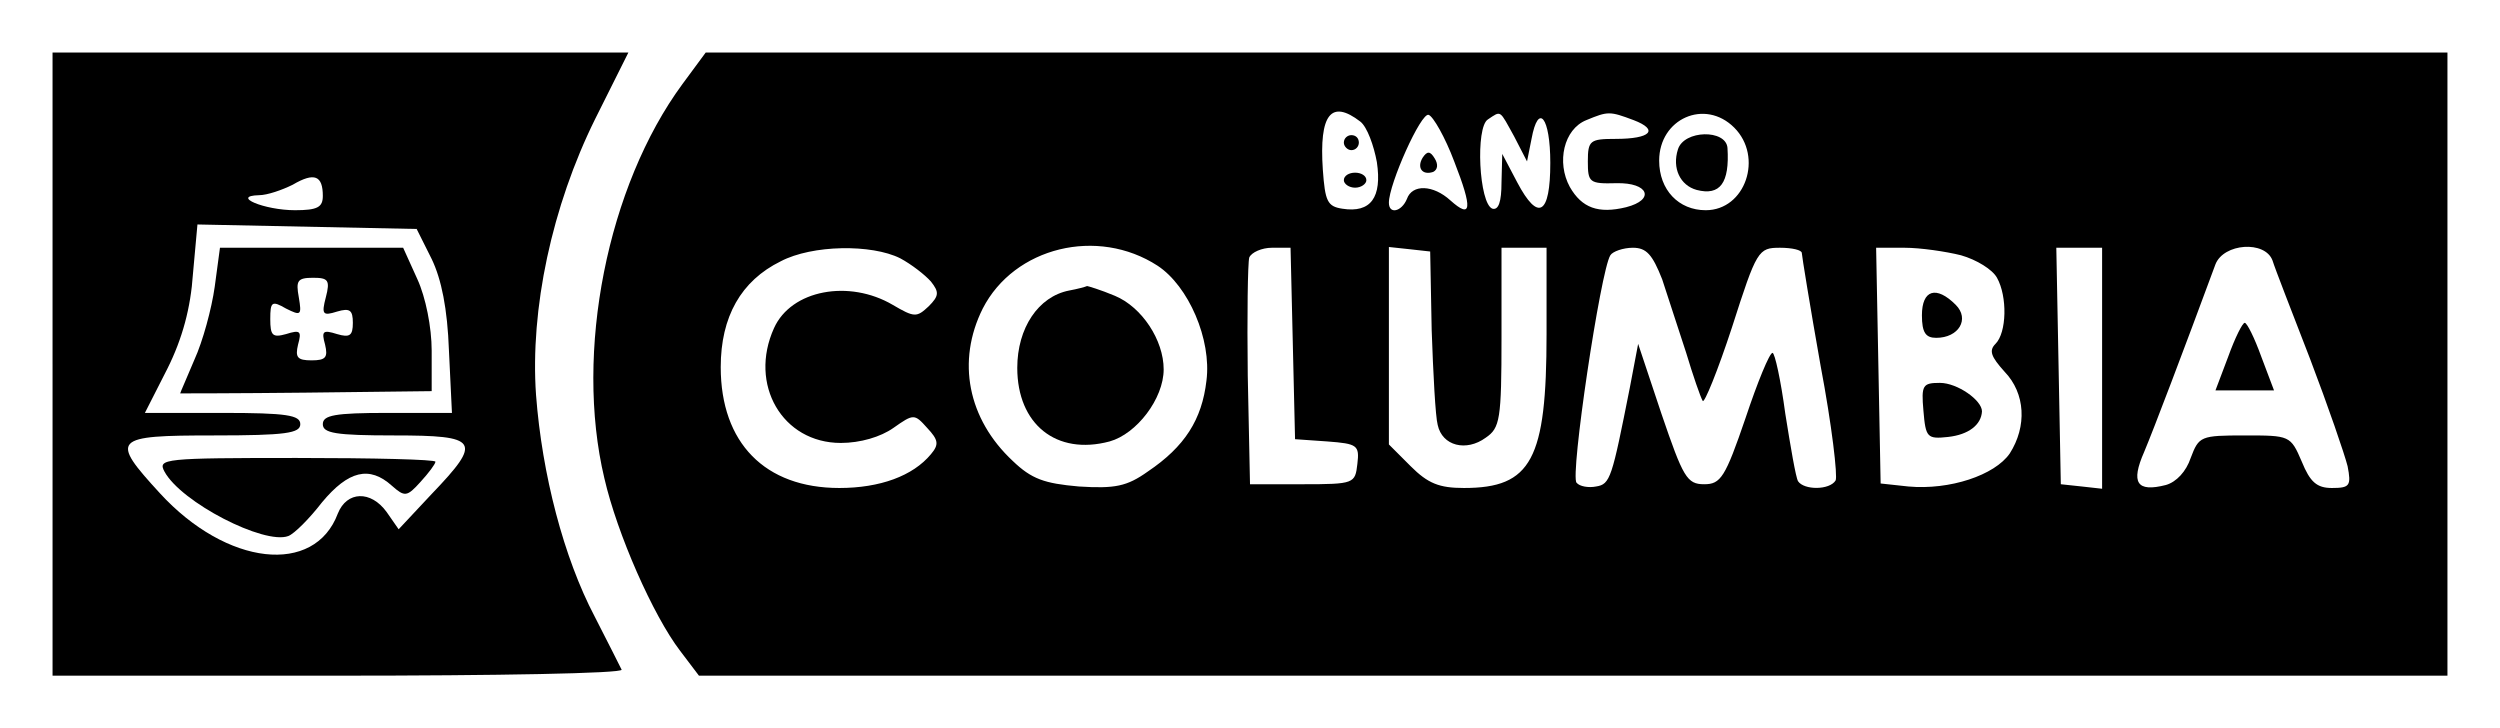 <?xml version="1.0" standalone="no"?>
<!DOCTYPE svg PUBLIC "-//W3C//DTD SVG 20010904//EN"
 "http://www.w3.org/TR/2001/REC-SVG-20010904/DTD/svg10.dtd">
<svg version="1.0" xmlns="http://www.w3.org/2000/svg"
 width="333pt" height="97pt" viewBox="0 0 333 97"
 preserveAspectRatio="xMidYMid meet">

<g transform="translate(0,97) scale(0.1,-0.1)"
fill="#000000" stroke="none">
<path d="M70 485 l0 -415 381 0 c209 0 379 3 377 8 -2 4 -18 36 -36 71 -41 78
-70 189 -78 295 -8 114 21 251 79 368 l44 88 -383 0 -384 0 0 -415z m360 224
c0 -15 -7 -19 -37 -19 -41 0 -86 19 -48 20 11 0 31 7 45 14 29 17 40 12 40
-15z m145 -84 c13 -27 21 -66 23 -122 l4 -83 -86 0 c-70 0 -86 -3 -86 -15 0
-12 17 -15 95 -15 113 0 118 -7 50 -78 l-44 -47 -16 23 c-21 29 -53 28 -65 -2
-31 -83 -148 -70 -237 27 -67 73 -63 77 72 77 96 0 115 3 115 15 0 12 -18 15
-103 15 l-104 0 30 59 c20 40 31 81 34 126 l6 66 146 -3 146 -3 20 -40z"/>
<path d="M286 588 c-4 -29 -16 -73 -27 -97 -10 -24 -19 -44 -19 -45 0 0 75 0
167 1 l168 2 0 54 c0 31 -8 71 -19 95 l-19 42 -122 0 -122 0 -7 -52z m148 -14
c-6 -23 -4 -25 15 -19 17 5 21 2 21 -15 0 -17 -4 -20 -21 -15 -19 6 -21 4 -16
-14 4 -17 1 -21 -18 -21 -19 0 -22 4 -18 21 5 18 3 20 -16 14 -18 -5 -21 -2
-21 20 0 23 2 25 21 14 20 -10 21 -9 17 15 -4 22 -2 26 19 26 20 0 23 -3 17
-26z"/>
<path d="M219 342 c22 -41 133 -98 165 -86 8 3 28 23 45 45 35 42 63 49 93 22
17 -15 20 -15 38 5 11 12 20 24 20 27 0 3 -83 5 -185 5 -177 0 -185 -1 -176
-18z"/>
<path d="M909 858 c-100 -136 -144 -357 -104 -525 17 -74 65 -183 101 -230
l25 -33 1165 0 1164 0 0 415 0 415 -1160 0 -1160 0 -31 -42z m903 -50 c9 -7
18 -32 22 -54 7 -47 -8 -68 -46 -62 -20 3 -23 10 -26 52 -5 74 11 94 50 64z
m125 -53 c25 -64 23 -77 -5 -52 -23 21 -51 22 -58 2 -7 -17 -24 -21 -24 -5 0
25 43 121 53 117 6 -2 22 -30 34 -62z m80 33 l17 -33 6 30 c9 49 25 29 25 -32
0 -69 -16 -79 -44 -26 l-20 38 -1 -38 c0 -26 -4 -37 -12 -35 -18 6 -23 109 -6
119 18 12 15 13 35 -23z m159 22 c34 -13 23 -25 -24 -25 -34 0 -37 -2 -37 -30
0 -28 2 -30 38 -29 43 1 52 -22 13 -32 -37 -9 -59 -1 -75 27 -18 33 -8 77 22
89 29 12 31 12 63 0z m134 -10 c39 -39 15 -110 -38 -110 -36 0 -62 27 -62 66
0 56 61 83 100 44z m-768 -184 c41 -27 72 -98 65 -153 -6 -52 -29 -88 -78
-121 -28 -20 -44 -23 -92 -20 -46 4 -63 10 -88 34 -60 56 -75 133 -40 203 42
82 153 109 233 57z m-343 10 c15 -8 33 -22 41 -31 11 -14 11 -19 -3 -33 -16
-15 -19 -15 -48 2 -58 34 -135 20 -158 -31 -34 -75 11 -153 89 -153 26 0 53 8
70 20 27 19 28 19 45 0 15 -16 16 -22 5 -35 -24 -29 -68 -45 -122 -45 -99 0
-158 60 -158 161 0 67 27 115 80 141 42 22 121 23 159 4z m523 -113 l3 -128
43 -3 c40 -3 43 -5 40 -30 -3 -26 -4 -27 -73 -27 l-70 0 -3 145 c-1 79 0 150
2 157 3 7 17 13 30 13 l25 0 3 -127z m185 17 c2 -58 5 -115 8 -126 6 -28 38
-36 64 -17 19 13 21 24 21 134 l0 119 30 0 30 0 0 -115 c0 -167 -20 -205 -110
-205 -33 0 -48 6 -71 29 l-29 29 0 132 0 131 28 -3 27 -3 2 -105z m307 68 c8
-24 22 -68 32 -98 9 -30 19 -59 22 -64 2 -4 20 40 39 98 33 103 35 106 64 106
16 0 29 -3 29 -7 0 -3 11 -71 25 -150 15 -79 23 -148 20 -153 -8 -13 -42 -13
-50 -1 -3 5 -10 46 -17 90 -6 45 -14 81 -17 81 -4 0 -20 -39 -36 -87 -27 -79
-33 -88 -55 -88 -23 0 -28 9 -57 94 l-31 93 -11 -58 c-24 -121 -26 -129 -45
-132 -10 -2 -22 0 -26 5 -9 8 32 283 45 303 3 5 17 10 30 10 18 0 26 -9 39
-42z m398 32 c21 -6 42 -19 48 -30 14 -25 13 -73 -2 -88 -9 -9 -6 -17 12 -37
28 -29 30 -73 7 -109 -20 -29 -80 -49 -135 -44 l-37 4 -3 157 -3 157 38 0 c21
0 55 -5 75 -10z m188 -151 l0 -160 -27 3 -28 3 -3 158 -3 157 31 0 30 0 0
-161z m227 144 c3 -10 26 -69 50 -131 24 -63 46 -127 50 -143 5 -26 3 -29 -21
-29 -20 0 -29 8 -40 35 -15 35 -16 35 -76 35 -59 0 -61 -1 -72 -30 -6 -18 -19
-32 -33 -36 -39 -10 -47 3 -29 44 13 31 51 131 95 250 11 28 66 32 76 5z"/>
<path d="M1790 780 c0 -5 5 -10 10 -10 6 0 10 5 10 10 0 6 -4 10 -10 10 -5 0
-10 -4 -10 -10z"/>
<path d="M1790 730 c0 -5 7 -10 15 -10 8 0 15 5 15 10 0 6 -7 10 -15 10 -8 0
-15 -4 -15 -10z"/>
<path d="M1895 760 c-8 -13 -1 -24 14 -19 6 3 7 10 2 18 -6 10 -10 10 -16 1z"/>
<path d="M2235 771 c-8 -25 3 -48 25 -54 31 -8 44 9 41 56 -2 25 -58 24 -66
-2z"/>
<path d="M1424 583 c-41 -8 -69 -50 -69 -103 0 -75 52 -117 123 -98 36 10 72
57 72 96 0 39 -29 83 -65 98 -19 8 -36 13 -37 13 -2 -1 -13 -4 -24 -6z"/>
<path d="M2560 550 c0 -23 5 -30 19 -30 30 0 45 25 26 44 -26 26 -45 20 -45
-14z"/>
<path d="M2562 423 c3 -36 5 -38 33 -35 27 3 44 16 45 34 0 15 -33 38 -56 38
-23 0 -25 -3 -22 -37z"/>
<path d="M2968 495 l-17 -45 39 0 39 0 -17 45 c-9 25 -19 45 -22 45 -3 0 -13
-20 -22 -45z"/>
</g>
</svg>
